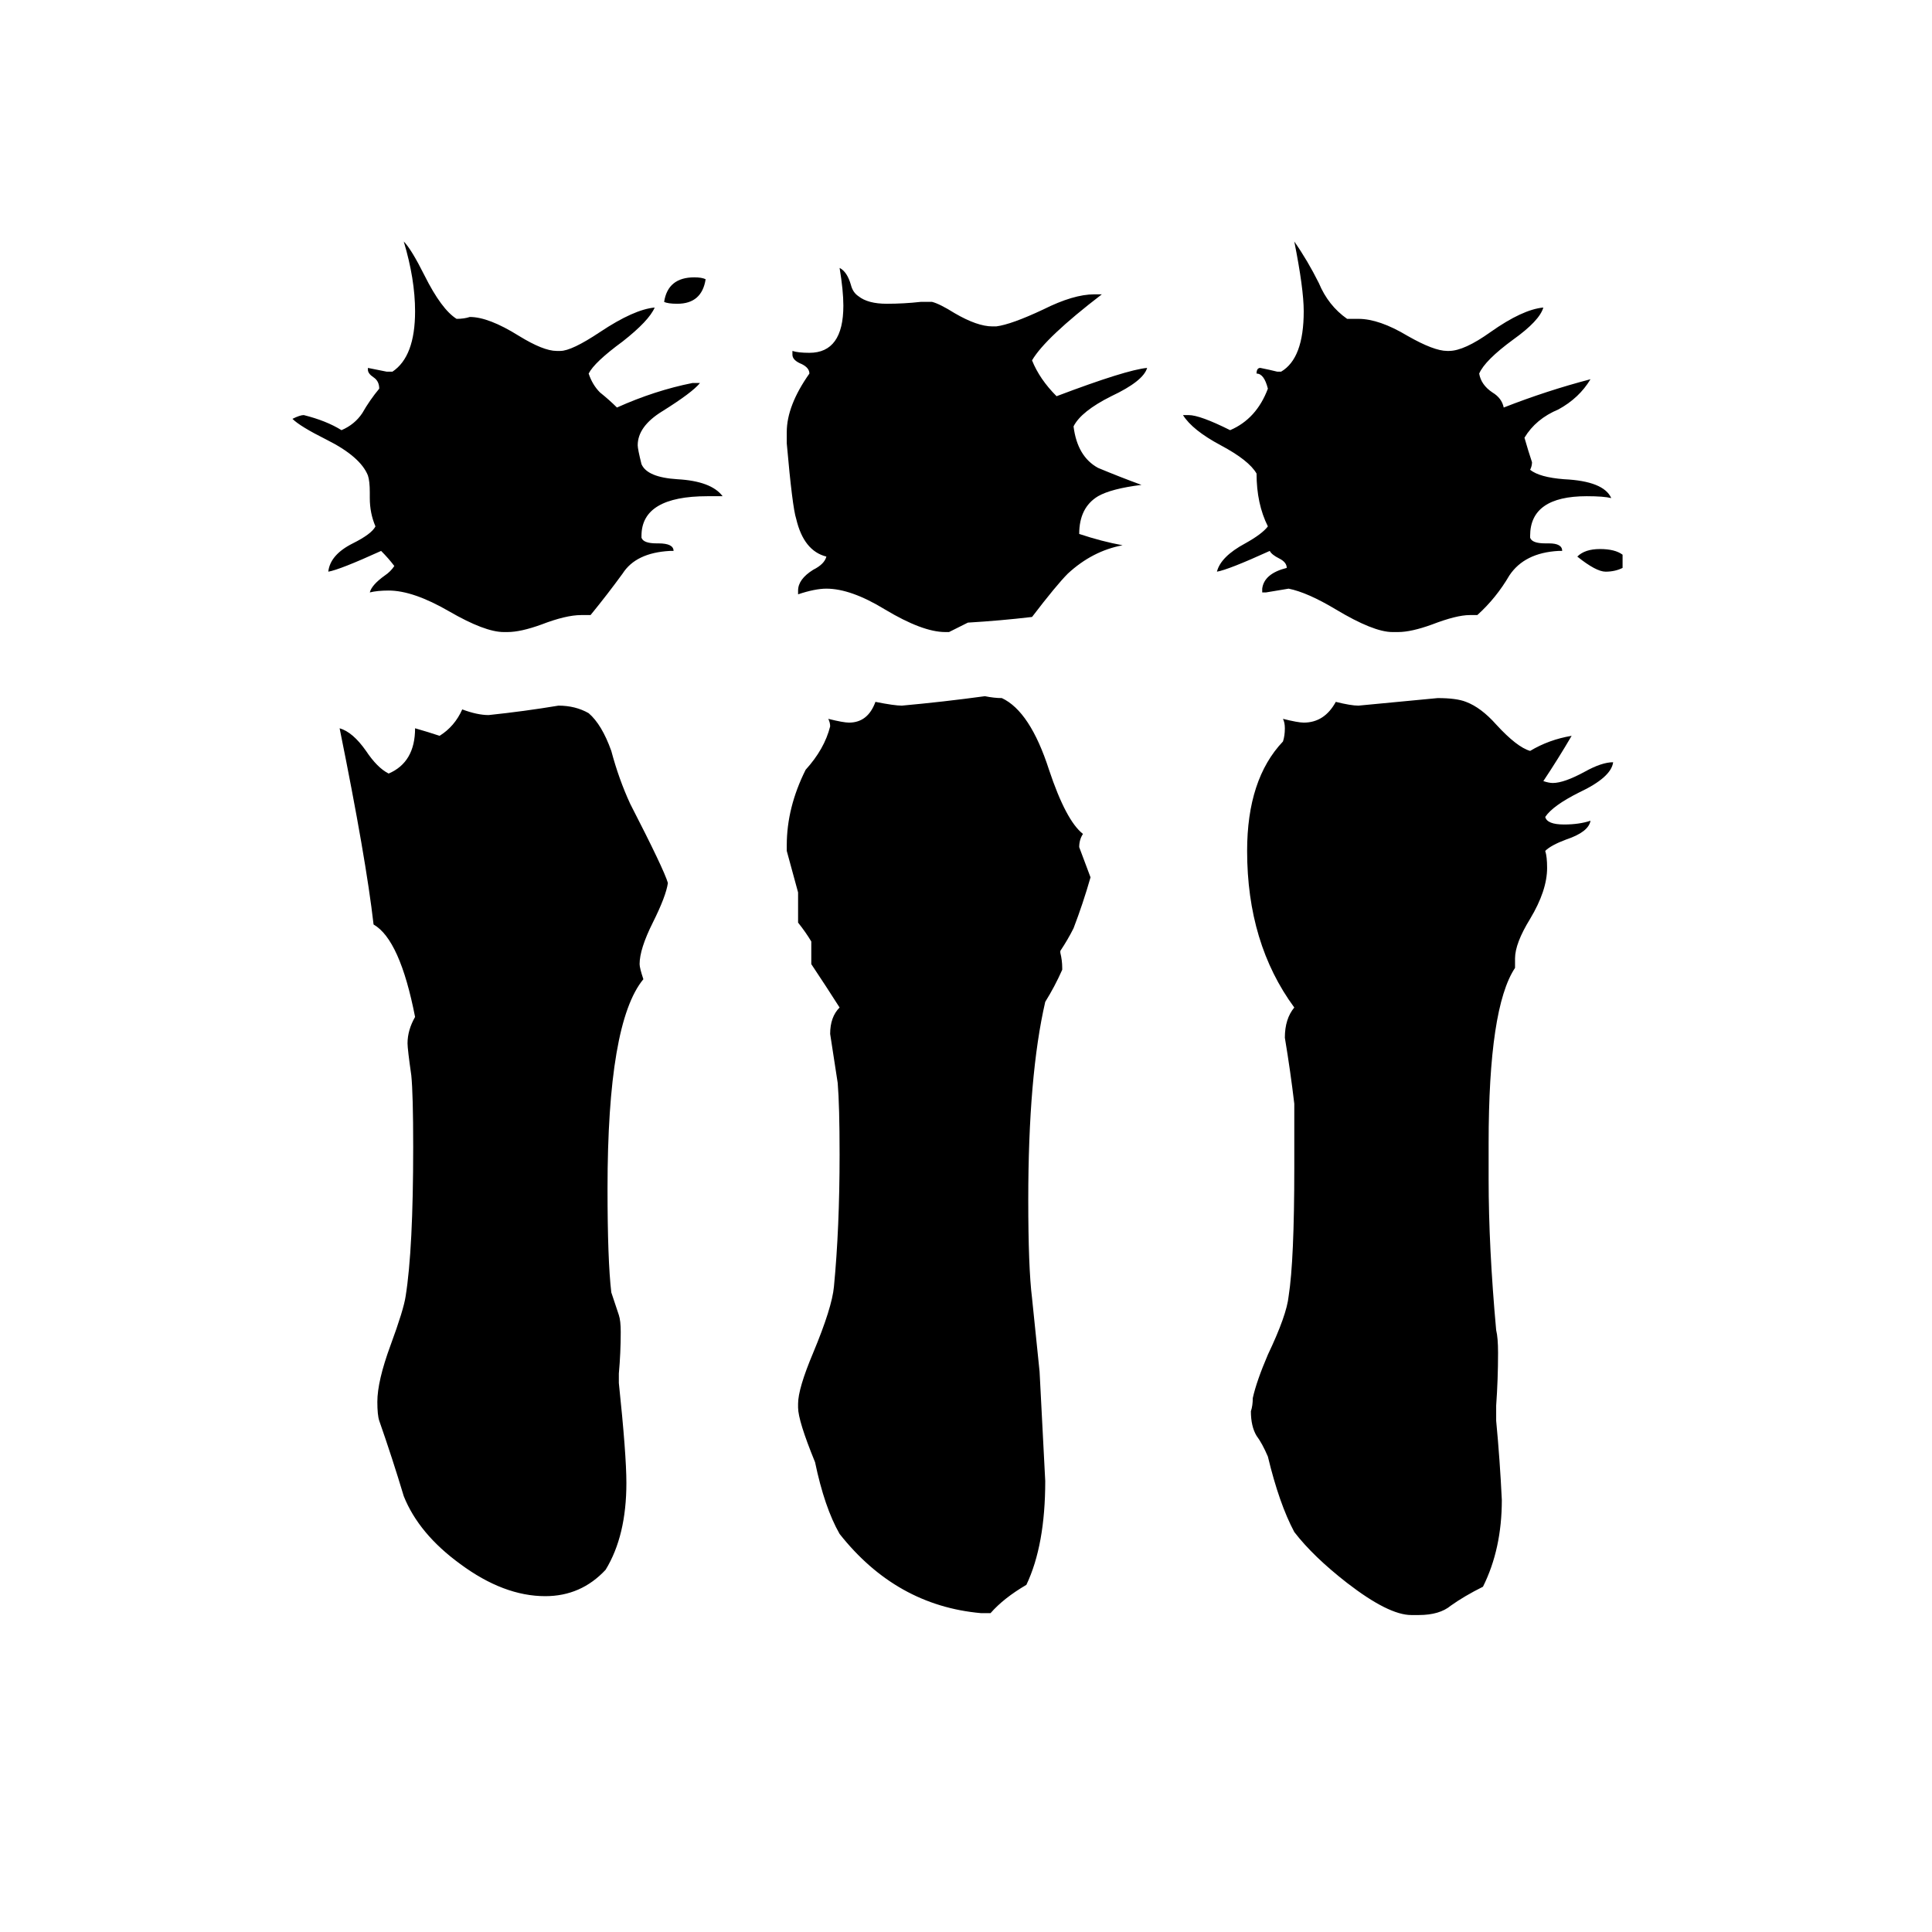 <svg xmlns="http://www.w3.org/2000/svg" viewBox="0 -800 1024 1024">
	<path fill="#000000" d="M860 -506V-499Q856 -497 851 -497Q846 -497 836 -505Q840 -509 848 -509Q856 -509 860 -506ZM828 -508H826Q808 -507 800 -495Q793 -483 783 -474H779Q772 -474 759 -469Q748 -465 741 -465H738Q728 -465 708 -477Q693 -486 683 -488Q677 -487 671 -486H669V-488Q670 -496 682 -499Q682 -502 678 -504Q674 -506 673 -508Q651 -498 645 -497Q647 -505 660 -512Q669 -517 672 -521Q666 -533 666 -549Q662 -556 647 -564Q632 -572 627 -580H630Q636 -580 652 -572Q666 -578 672 -594Q670 -602 666 -602Q666 -605 668 -605Q673 -604 677 -603H679Q691 -610 691 -635Q691 -647 686 -672Q693 -662 699 -650Q704 -638 714 -631H720Q731 -631 746 -622Q760 -614 767 -614H768Q776 -614 790 -624Q807 -636 818 -637Q816 -630 802 -620Q787 -609 784 -602Q785 -596 791 -592Q796 -589 797 -584Q820 -593 843 -599Q837 -589 826 -583Q814 -578 808 -568Q810 -561 812 -555Q812 -553 811 -551Q816 -547 829 -546Q850 -545 854 -536Q850 -537 841 -537Q811 -537 811 -516V-515Q812 -512 819 -512H821Q828 -512 828 -508ZM513 -470L503 -465H501Q489 -465 469 -477Q451 -488 438 -488Q432 -488 423 -485V-487Q423 -493 431 -498Q437 -501 438 -505Q426 -508 422 -525Q420 -531 417 -565V-571Q417 -585 429 -602Q429 -605 425 -607Q420 -609 420 -612V-614Q423 -613 429 -613Q447 -613 447 -638Q447 -646 445 -658Q449 -656 451 -649Q452 -645 455 -643Q460 -639 470 -639Q479 -639 488 -640H494Q498 -639 506 -634Q518 -627 526 -627H528Q536 -628 553 -636Q569 -644 580 -644H584Q554 -621 547 -609Q551 -599 560 -590Q597 -604 608 -605Q606 -598 589 -590Q573 -582 569 -574Q571 -558 582 -552Q594 -547 605 -543Q589 -541 582 -537Q572 -531 572 -517Q584 -513 595 -511Q579 -508 566 -496Q560 -490 547 -473Q530 -471 513 -470ZM374 -652Q372 -639 359 -639Q354 -639 352 -640Q354 -653 368 -653Q372 -653 374 -652ZM752 56H748Q736 56 714 39Q696 25 686 12Q678 -3 672 -28Q669 -35 666 -39Q663 -44 663 -52Q664 -55 664 -59Q666 -68 672 -82Q682 -103 683 -113Q686 -132 686 -181V-215Q684 -232 681 -250Q681 -260 686 -266Q661 -300 661 -349Q661 -387 680 -407Q681 -410 681 -414Q681 -417 680 -419Q688 -417 691 -417Q702 -417 708 -428Q716 -426 720 -426Q741 -428 762 -430Q772 -430 777 -428Q785 -425 793 -416Q804 -404 811 -402Q821 -408 833 -410Q826 -398 818 -386Q821 -385 823 -385Q829 -385 840 -391Q849 -396 855 -396Q854 -388 837 -380Q823 -373 819 -367Q820 -363 829 -363Q837 -363 843 -365Q842 -359 830 -355Q822 -352 819 -349Q820 -346 820 -340Q820 -328 811 -313Q803 -300 803 -292V-287Q789 -266 789 -194V-175Q789 -139 793 -95Q794 -91 794 -83Q794 -69 793 -55V-47Q795 -26 796 -5Q796 21 786 41Q776 46 769 51Q763 56 752 56ZM357 -508H355Q337 -507 330 -496Q322 -485 313 -474H308Q300 -474 287 -469Q276 -465 269 -465H267Q257 -465 238 -476Q219 -487 206 -487Q200 -487 196 -486Q197 -490 204 -495Q207 -497 209 -500Q206 -504 202 -508Q180 -498 174 -497Q175 -506 187 -512Q197 -517 199 -521Q196 -528 196 -536V-539Q196 -545 195 -548Q191 -558 173 -567Q159 -574 155 -578Q159 -580 161 -580Q173 -577 181 -572Q188 -575 192 -581Q196 -588 201 -594Q201 -598 198 -600Q195 -602 195 -604V-605Q200 -604 205 -603H208Q220 -611 220 -635Q220 -652 214 -672Q218 -668 225 -654Q234 -636 242 -631Q246 -631 249 -632Q259 -632 275 -622Q288 -614 295 -614H297Q303 -614 318 -624Q336 -636 347 -637Q344 -630 330 -619Q315 -608 312 -602Q314 -596 318 -592Q323 -588 327 -584Q347 -593 367 -597H371Q367 -592 351 -582Q338 -574 338 -564Q338 -562 340 -554Q343 -547 359 -546Q377 -545 383 -537H375Q340 -537 340 -516V-515Q341 -512 348 -512H349Q357 -512 357 -508ZM525 55H520Q475 51 445 13Q437 -1 432 -25Q423 -47 423 -54V-56Q423 -64 431 -83Q441 -107 442 -118Q445 -149 445 -188Q445 -214 444 -226Q442 -239 440 -252Q440 -261 445 -266Q438 -277 430 -289V-301Q427 -306 423 -311V-327Q420 -338 417 -349V-352Q417 -372 427 -392Q437 -403 440 -415Q440 -417 439 -419Q447 -417 450 -417Q460 -417 464 -428Q474 -426 478 -426Q500 -428 522 -431Q527 -430 531 -430Q546 -423 556 -392Q565 -365 574 -358Q572 -355 572 -351Q575 -343 578 -335Q574 -321 569 -308Q566 -302 562 -296V-295Q563 -291 563 -287V-286Q559 -277 554 -269Q545 -230 545 -164Q545 -128 547 -112Q549 -92 551 -73Q554 -16 554 -15Q554 19 544 40Q532 47 525 55ZM328 -72V-67Q332 -29 332 -14Q332 14 321 32Q308 46 289 46Q267 46 244 29Q222 13 214 -7Q208 -27 201 -47Q200 -50 200 -57Q200 -68 207 -87Q214 -106 215 -113Q219 -138 219 -192Q219 -220 218 -230Q216 -244 216 -247Q216 -254 220 -261Q212 -302 198 -310Q194 -345 180 -414Q187 -412 194 -402Q200 -393 206 -390Q220 -396 220 -414Q227 -412 233 -410Q241 -415 245 -424Q253 -421 259 -421Q278 -423 296 -426Q305 -426 312 -422Q319 -416 324 -402Q328 -387 334 -374Q352 -339 354 -332Q353 -325 346 -311Q339 -297 339 -289Q339 -287 341 -281Q322 -258 322 -170Q322 -132 324 -115Q326 -109 328 -103Q329 -100 329 -94Q329 -83 328 -72Z"/>
</svg>